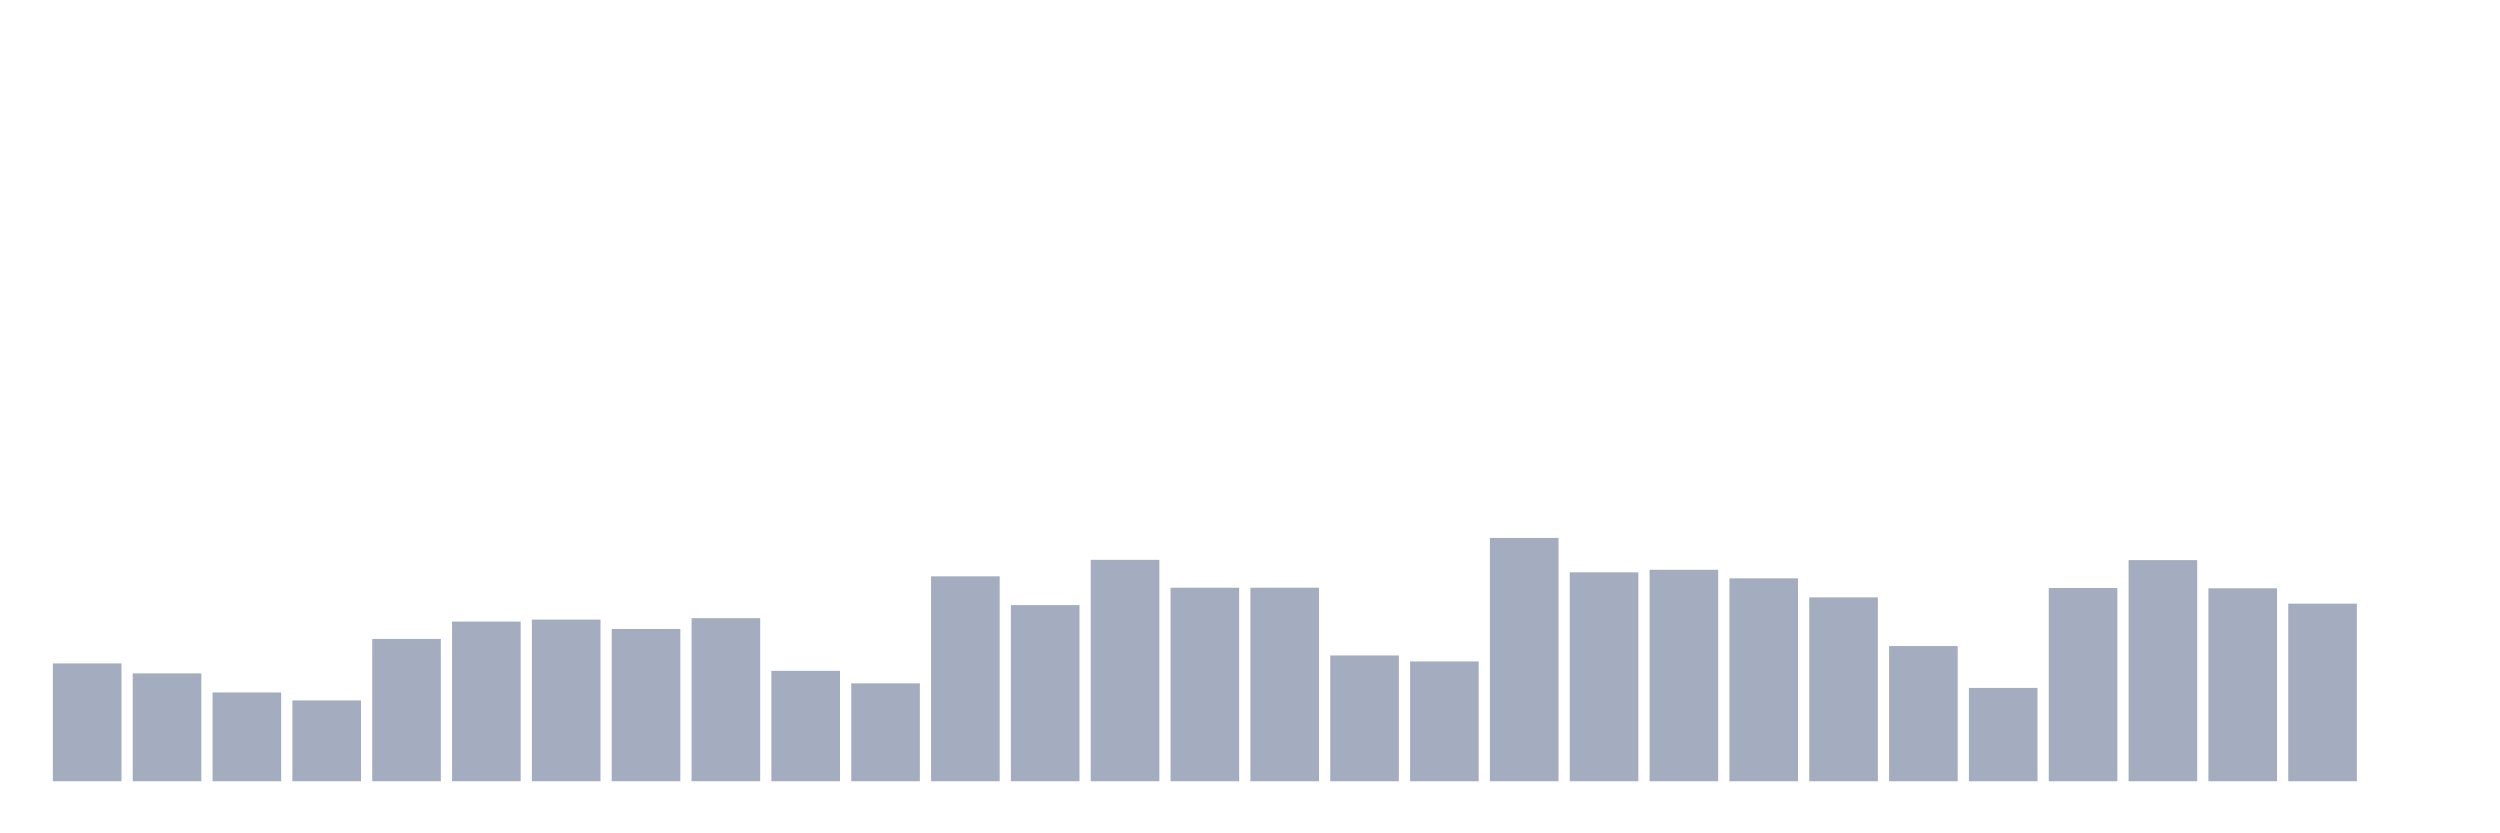 <svg xmlns="http://www.w3.org/2000/svg" viewBox="0 0 480 160"><g transform="translate(10,10)"><rect class="bar" x="0.153" width="13.175" y="117.377" height="22.623" fill="rgb(164,173,192)"></rect><rect class="bar" x="15.482" width="13.175" y="119.29" height="20.71" fill="rgb(164,173,192)"></rect><rect class="bar" x="30.81" width="13.175" y="122.951" height="17.049" fill="rgb(164,173,192)"></rect><rect class="bar" x="46.138" width="13.175" y="124.481" height="15.519" fill="rgb(164,173,192)"></rect><rect class="bar" x="61.466" width="13.175" y="112.678" height="27.322" fill="rgb(164,173,192)"></rect><rect class="bar" x="76.794" width="13.175" y="109.344" height="30.656" fill="rgb(164,173,192)"></rect><rect class="bar" x="92.123" width="13.175" y="108.962" height="31.038" fill="rgb(164,173,192)"></rect><rect class="bar" x="107.451" width="13.175" y="110.765" height="29.235" fill="rgb(164,173,192)"></rect><rect class="bar" x="122.779" width="13.175" y="108.689" height="31.311" fill="rgb(164,173,192)"></rect><rect class="bar" x="138.107" width="13.175" y="118.798" height="21.202" fill="rgb(164,173,192)"></rect><rect class="bar" x="153.436" width="13.175" y="121.202" height="18.798" fill="rgb(164,173,192)"></rect><rect class="bar" x="168.764" width="13.175" y="100.656" height="39.344" fill="rgb(164,173,192)"></rect><rect class="bar" x="184.092" width="13.175" y="106.175" height="33.825" fill="rgb(164,173,192)"></rect><rect class="bar" x="199.42" width="13.175" y="97.486" height="42.514" fill="rgb(164,173,192)"></rect><rect class="bar" x="214.748" width="13.175" y="102.842" height="37.158" fill="rgb(164,173,192)"></rect><rect class="bar" x="230.077" width="13.175" y="102.842" height="37.158" fill="rgb(164,173,192)"></rect><rect class="bar" x="245.405" width="13.175" y="115.847" height="24.153" fill="rgb(164,173,192)"></rect><rect class="bar" x="260.733" width="13.175" y="116.995" height="23.005" fill="rgb(164,173,192)"></rect><rect class="bar" x="276.061" width="13.175" y="93.279" height="46.721" fill="rgb(164,173,192)"></rect><rect class="bar" x="291.39" width="13.175" y="99.891" height="40.109" fill="rgb(164,173,192)"></rect><rect class="bar" x="306.718" width="13.175" y="99.399" height="40.601" fill="rgb(164,173,192)"></rect><rect class="bar" x="322.046" width="13.175" y="101.038" height="38.962" fill="rgb(164,173,192)"></rect><rect class="bar" x="337.374" width="13.175" y="104.699" height="35.301" fill="rgb(164,173,192)"></rect><rect class="bar" x="352.702" width="13.175" y="114.044" height="25.956" fill="rgb(164,173,192)"></rect><rect class="bar" x="368.031" width="13.175" y="122.077" height="17.923" fill="rgb(164,173,192)"></rect><rect class="bar" x="383.359" width="13.175" y="102.896" height="37.104" fill="rgb(164,173,192)"></rect><rect class="bar" x="398.687" width="13.175" y="97.541" height="42.459" fill="rgb(164,173,192)"></rect><rect class="bar" x="414.015" width="13.175" y="102.951" height="37.049" fill="rgb(164,173,192)"></rect><rect class="bar" x="429.344" width="13.175" y="105.902" height="34.098" fill="rgb(164,173,192)"></rect><rect class="bar" x="444.672" width="13.175" y="140" height="0" fill="rgb(164,173,192)"></rect></g></svg>